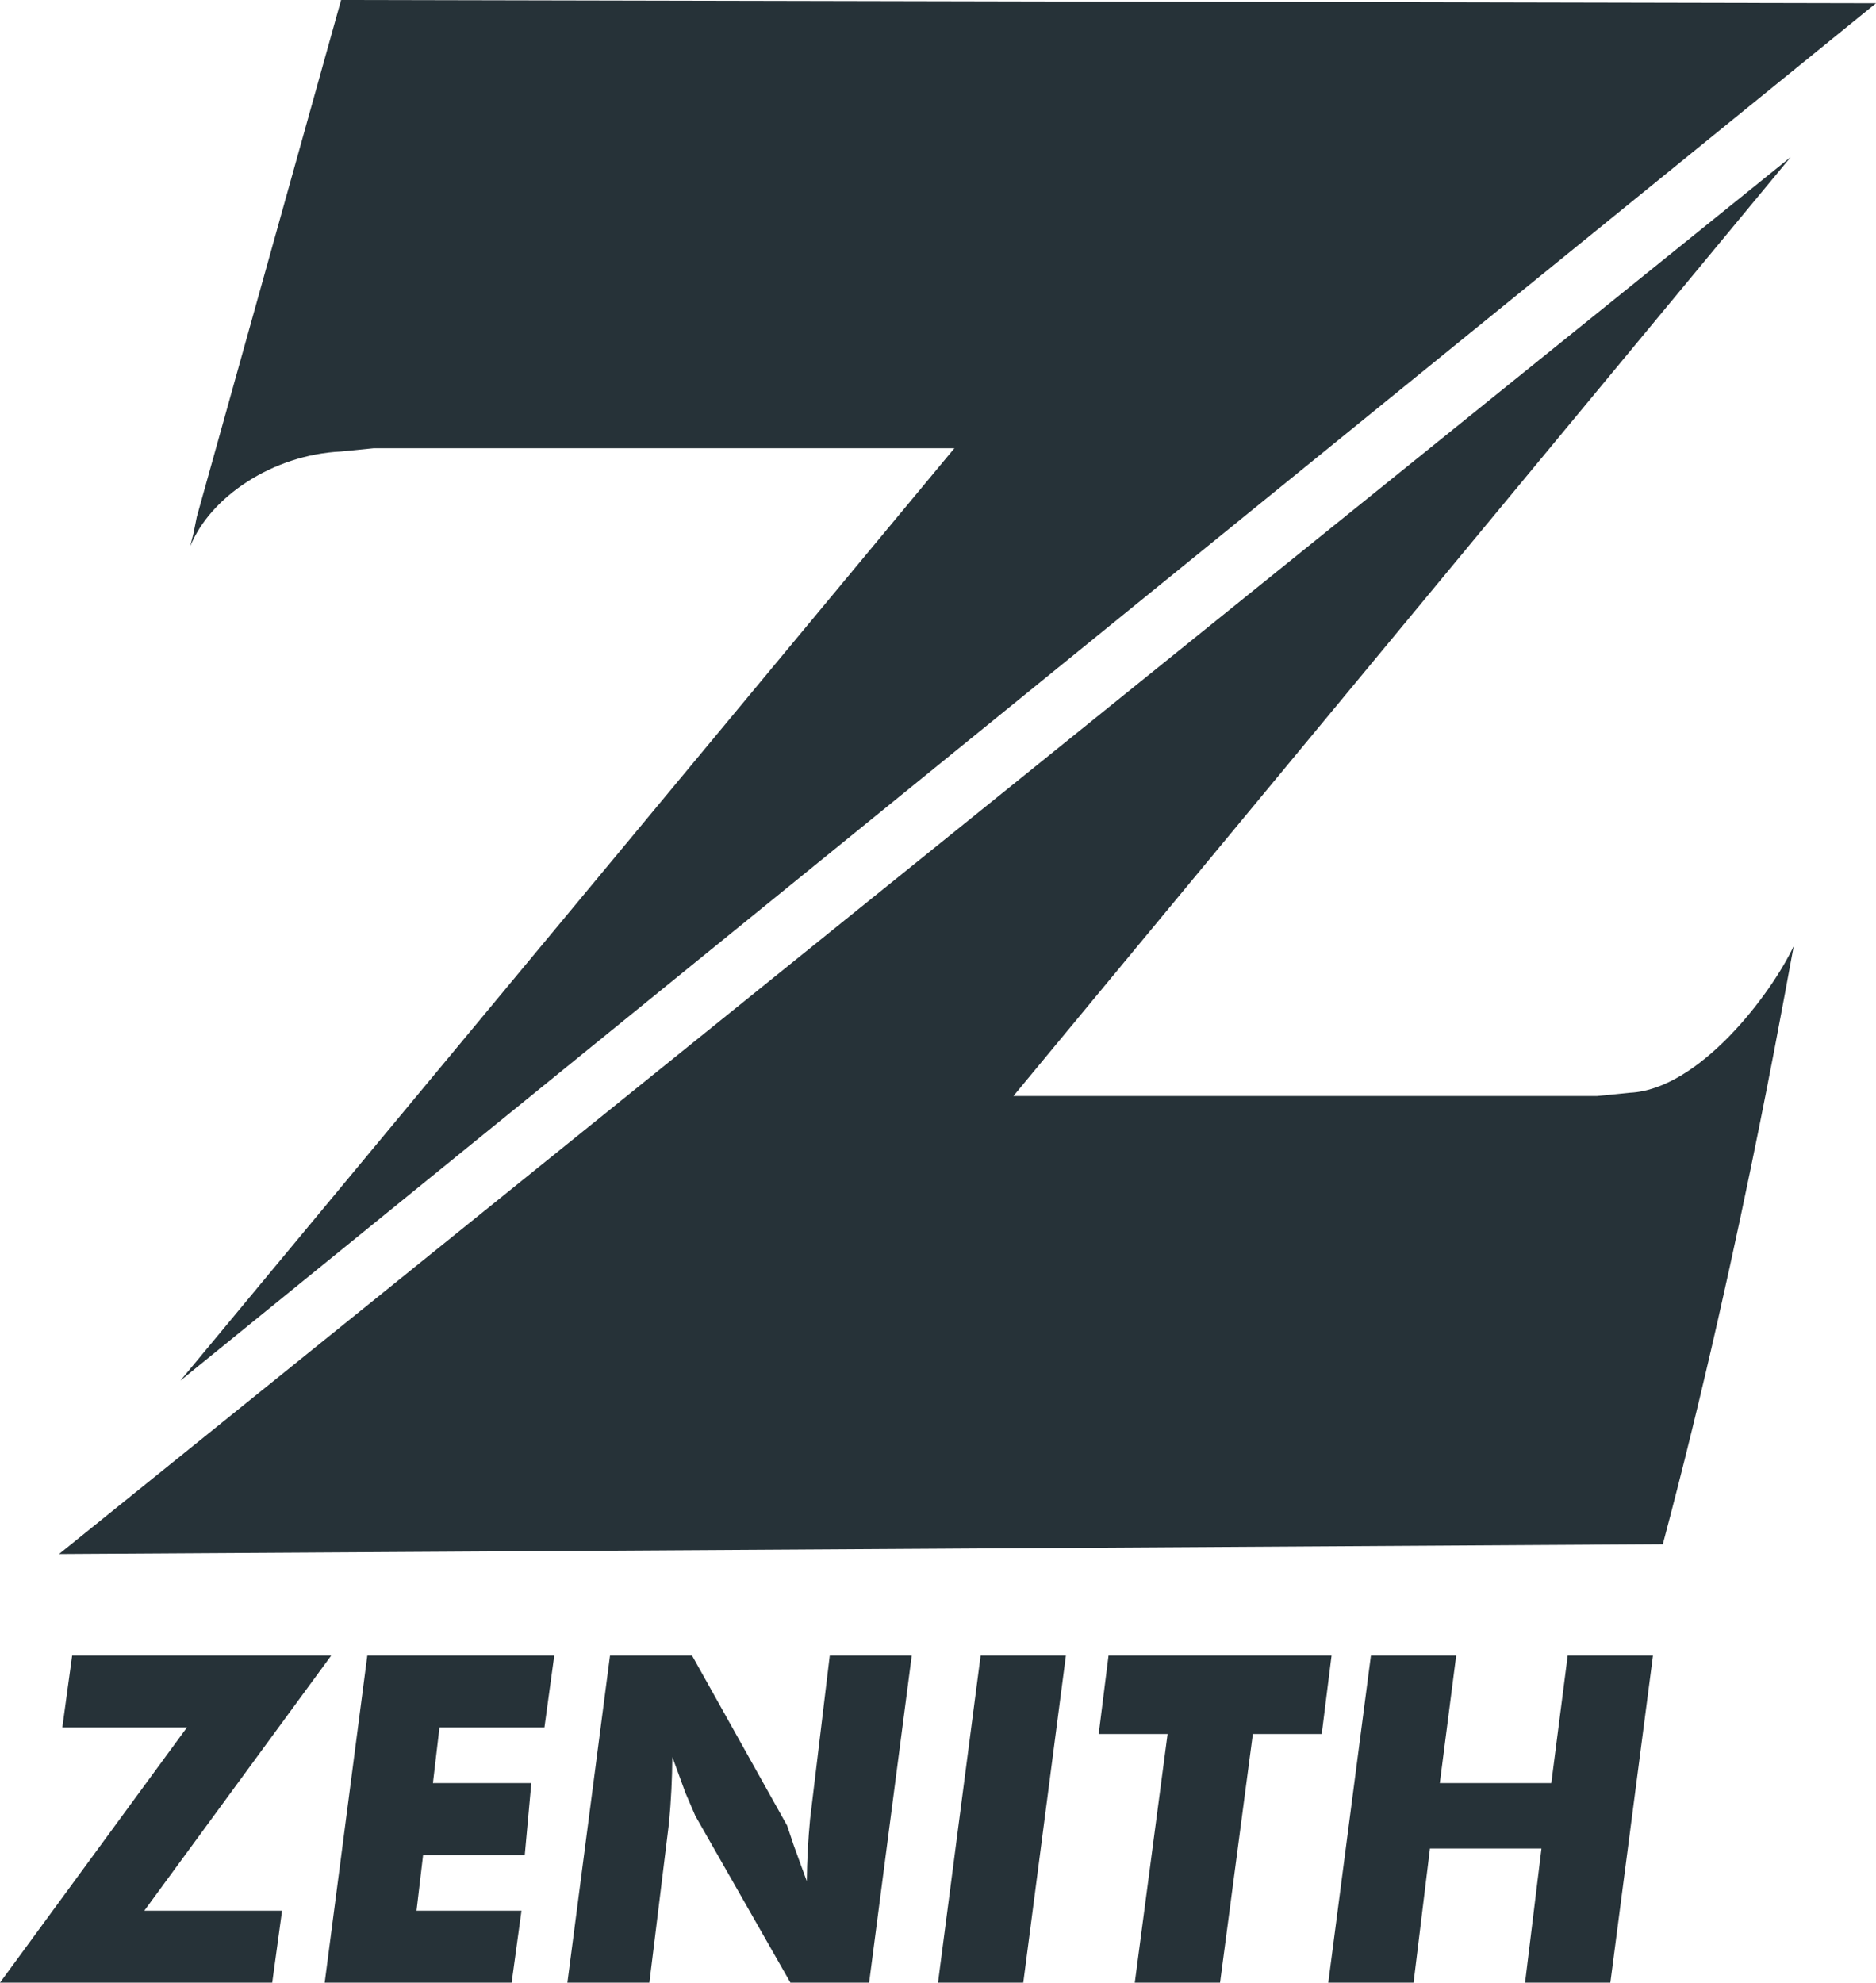 <svg width="106" height="112" viewBox="0 0 106 112" fill="none" xmlns="http://www.w3.org/2000/svg">
<g clip-path="url(#clip0_307_4025)">
<path fill-rule="evenodd" clip-rule="evenodd" d="M10.748 30.865L10.934 30.125L11.119 29.201L19.273 0L106 0.185L10.192 77.993L53.927 25.32H21.126L19.273 25.505C15.381 25.69 11.86 28.092 10.748 30.865Z" fill="#263238"/>
<path fill-rule="evenodd" clip-rule="evenodd" d="M101.367 53.412C101.367 53.043 98.587 69.861 93.954 87.234L3.335 87.789L101.182 8.871L57.262 61.914H90.248L92.101 61.729C95.993 61.544 100.07 56.185 101.367 53.412Z" fill="#263238"/>
<path fill-rule="evenodd" clip-rule="evenodd" d="M15.381 112.001H0L10.563 97.585H3.521L4.077 93.519H18.717L8.154 107.935H15.937L15.381 112.001ZM18.346 112.001L20.755 93.519H31.318L30.762 97.585H24.832L24.462 100.727H30.021L29.65 104.793H23.906L23.535 107.935H29.465L28.909 112.001H18.346ZM32.059 112.001L34.468 93.519H39.101L44.475 103.13L44.846 104.239L45.587 106.272C45.598 105.099 45.66 103.928 45.773 102.76L46.885 93.519H51.517L49.108 112.001H44.661L39.287 102.576L38.731 101.282L37.989 99.249C37.98 100.483 37.918 101.716 37.804 102.945L36.692 112.001H32.059ZM53 112.001L55.409 93.519H60.227L57.818 112.001H53ZM64.119 112.001L65.972 97.955H62.08L62.636 93.519H75.238L74.682 97.955H70.79L68.937 112.001H64.119ZM75.052 112.001L77.462 93.519H82.28L81.353 100.727H87.654L88.58 93.519H93.399L90.99 112.001H86.171L87.098 104.424H80.797L79.871 112.001H75.052Z" fill="#263238"/>
</g>
<defs>
<clipPath id="clip0_307_4025">
<rect width="106" height="112" fill="white"/>
</clipPath>
</defs>
</svg>
